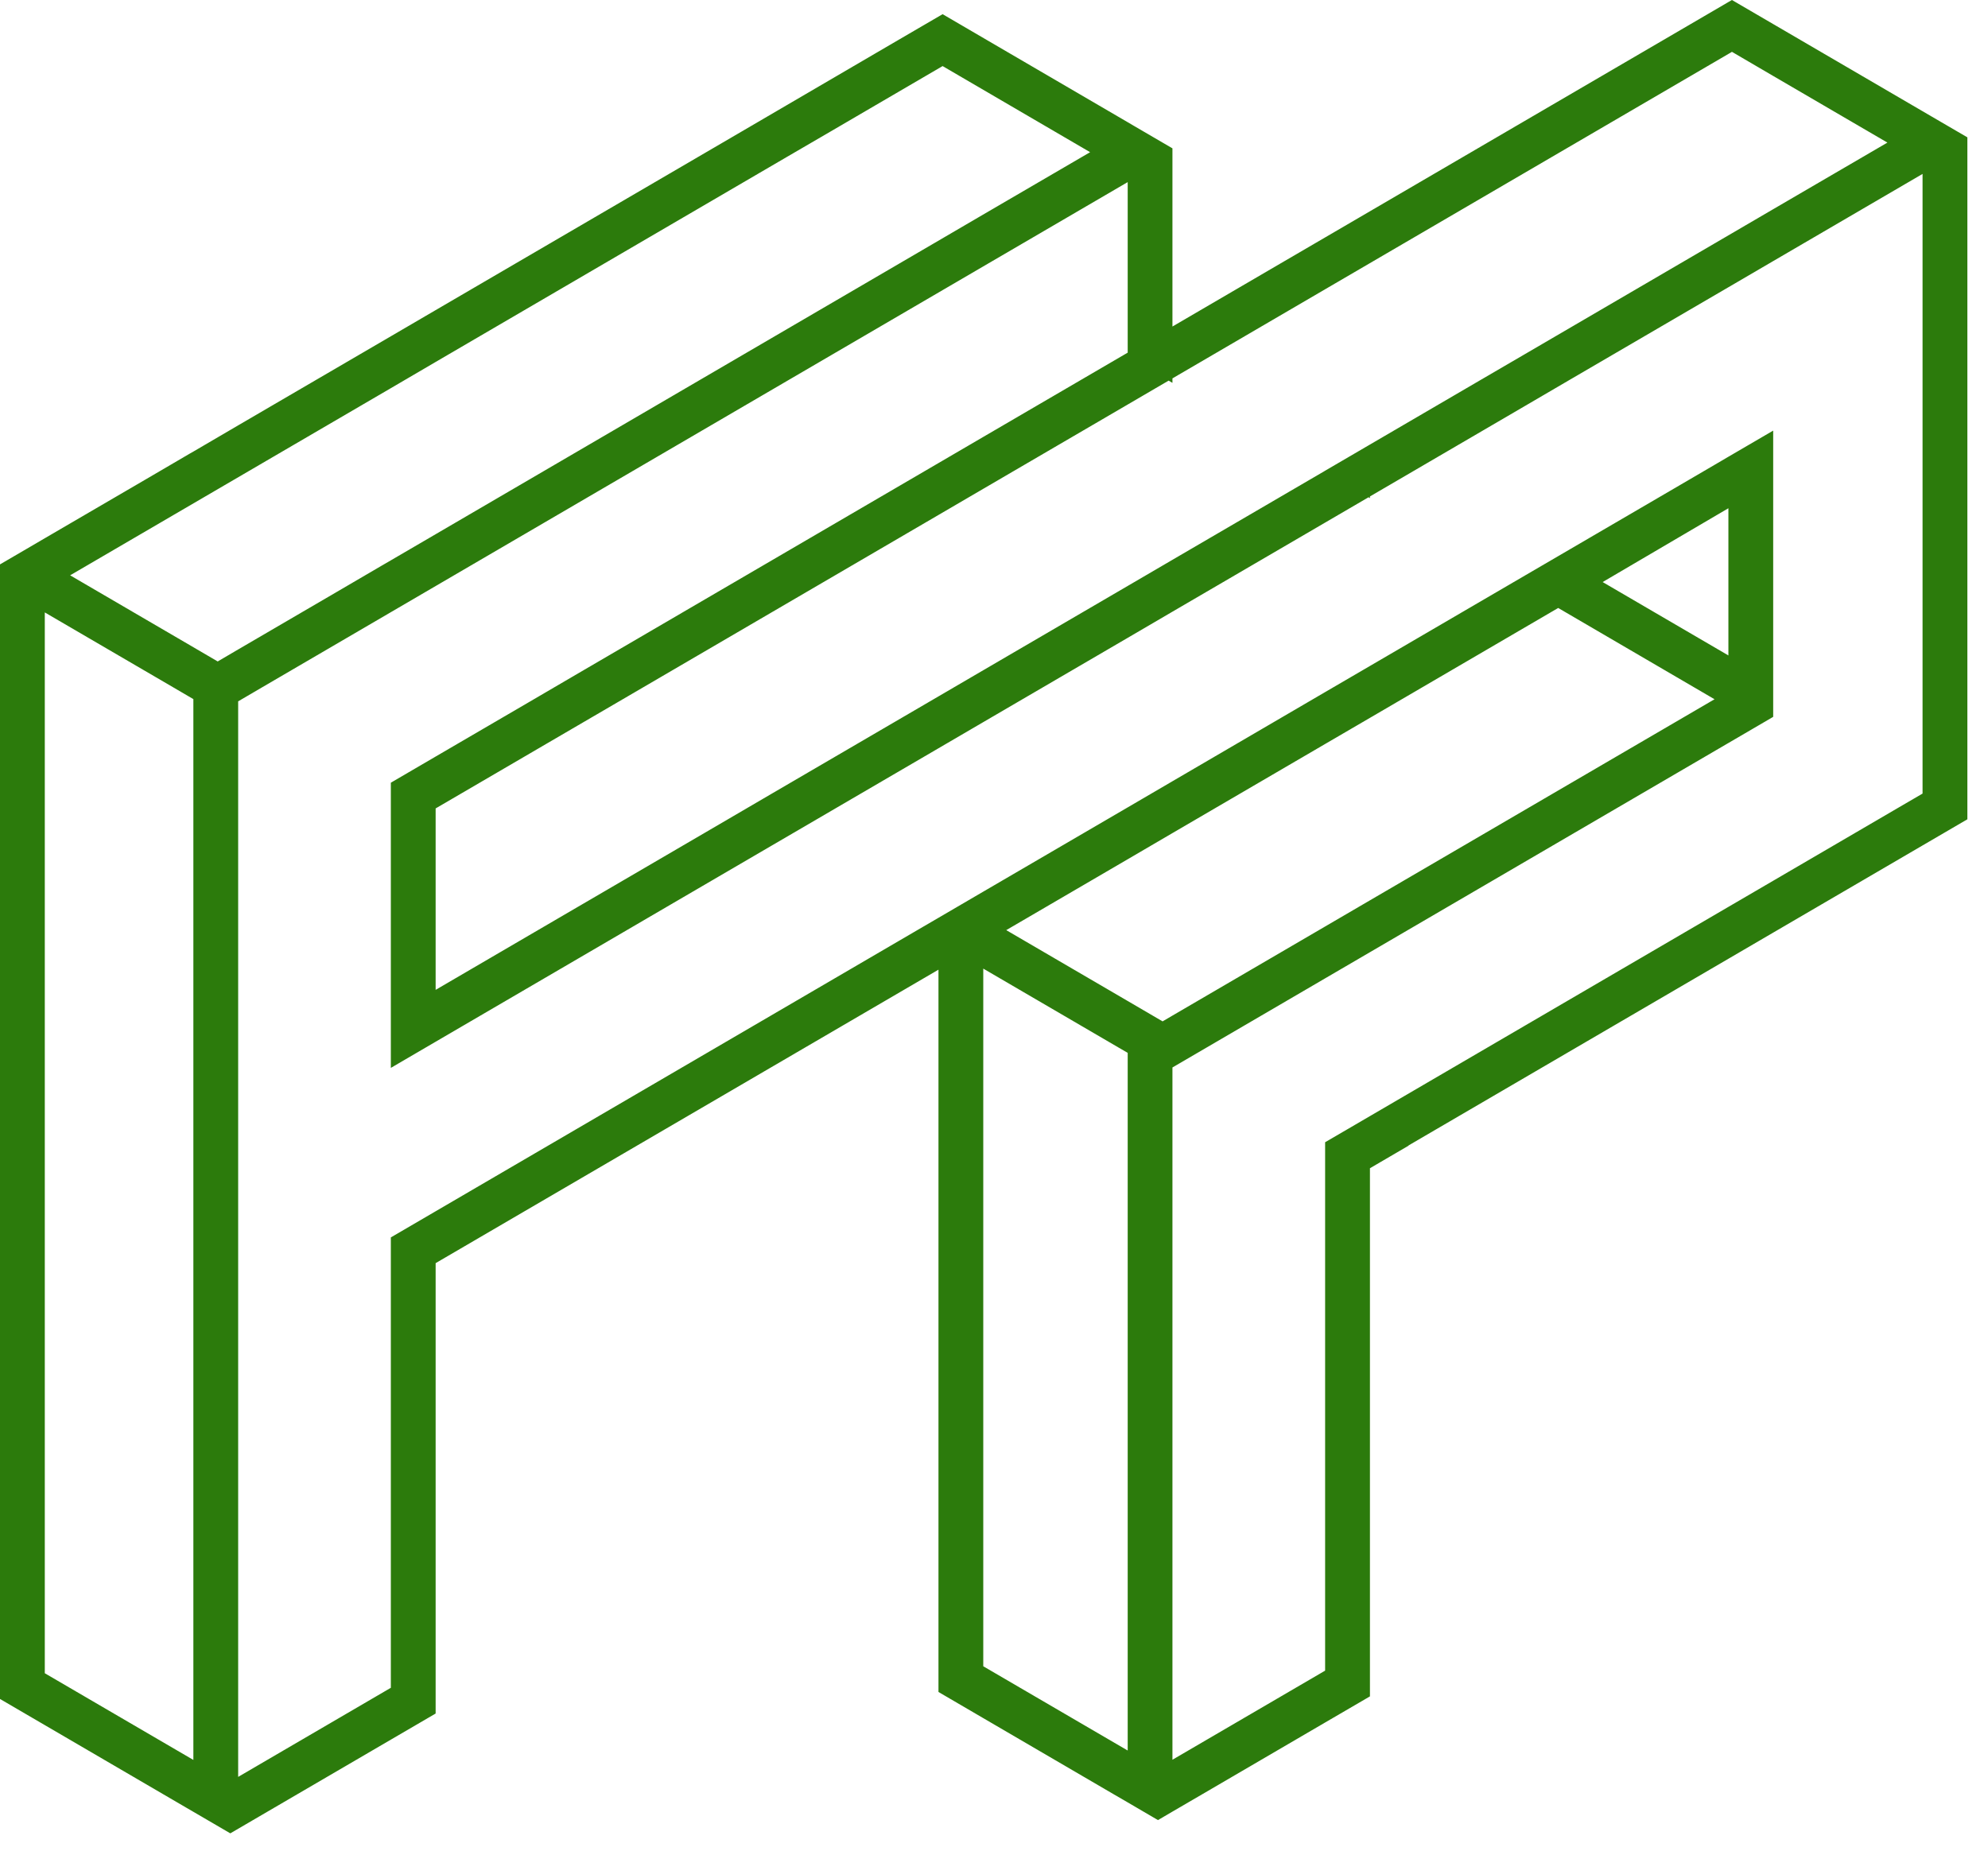 <svg width="75" height="70" viewBox="0 0 75 70" fill="none" xmlns="http://www.w3.org/2000/svg">
<path d="M72.531 14.917V21.801V22.115V23.757V24.073V29.006V29.942L71.656 30.452L66.896 33.231L65.206 34.217L51.683 42.111L50.833 42.607L49.992 43.097V43.107V44.074V45.055V45.064V63.034L44.232 66.396V48.426V48.417V46.469V46.459V40.712V40.276L45.536 39.515L49.992 36.914L51.683 35.927L65.206 28.034L66.359 27.361L66.896 27.047V25.717V25.091V20.784V18.827V18.204V16.247L65.206 17.233L64.688 17.537L63.011 18.517L58.785 20.983L57.108 21.961L51.683 25.127L49.992 26.113L44.232 29.477L42.544 30.463L37.095 33.642L36.285 34.115L35.405 34.629L34.607 35.094L28.456 38.685L28.418 38.707L16.435 45.702L14.745 46.688V48.645V49.823V51.78V63.681L8.985 67.043V50.957V50.05V48.418V46.461V43.654V41.697V34.851V32.894V27.364V26.462L9.889 25.933L36.9 10.165L38.576 9.187L42.544 6.871V11.5V13.306L42.411 13.383L37.095 16.485L35.405 17.472L21.588 25.537L19.912 26.517L16.435 28.545L15.397 29.151L14.745 29.532V30.726V31.489V38.335V40.292L16.435 39.305L22.939 35.509L24.615 34.53L29.128 31.896L30.806 30.917L35.405 28.233L37.095 27.246L42.544 24.066L44.232 23.079L49.992 19.718L51.63 18.762L51.683 18.795V18.731L53.306 17.784L57.532 15.317L59.207 14.338L65.206 10.838L66.896 9.851L72.531 6.562V12.957V14.917ZM37.095 62.869V52.592V52.583V50.635V50.625V44.442V42.485V36.546L42.183 39.515L42.544 39.725V41.263V47.446V47.456V49.403V49.413V66.048L37.095 62.869ZM64.683 26.383L51.683 33.97L49.992 34.957L44.232 38.319L43.86 38.537L42.544 37.768L37.962 35.094L42.544 32.42L44.232 31.433L49.992 28.071L51.683 27.085L58.785 22.939L64.683 26.383ZM65.206 24.73L60.462 21.961L65.206 19.176V24.73ZM1.69 63.132V44.161V42.203V30.72V28.763V23.107L6.534 25.933L7.295 26.378V27.448V33.88V35.838V42.683V44.64V45.474V47.431V66.403L1.69 63.132ZM14.745 14.646L16.435 13.657L29.659 5.937L31.335 4.961L35.561 2.493L41.126 5.742L36.9 8.207L35.223 9.187L16.435 20.156L14.745 21.142L14.402 21.341L12.726 22.321L8.985 24.504L8.213 24.957L7.295 24.42L2.646 21.707L14.745 14.646ZM49.991 10.915L51.667 9.937L65.206 2.035L65.34 1.956L66.896 2.866L71.205 5.38L66.896 7.893L65.206 8.88L57.532 13.36L55.854 14.338L51.683 16.773L51.63 16.804L49.992 17.76L49.953 17.784L44.232 21.122L42.544 22.108L37.095 25.288L35.405 26.275L29.128 29.938L27.453 30.917L22.939 33.552L21.262 34.53L16.435 37.348V31.713V30.502L17.075 30.129L21.588 27.495L23.265 26.517L35.405 19.43L37.095 18.443L42.544 15.263L44.088 14.361L44.232 14.445V14.277L45.764 13.383L49.991 10.915ZM72.882 4.401L72.531 4.196L67.016 0.978L66.896 0.908L65.34 9.93238e-06L65.206 0.077L63.663 0.978L49.991 8.959L48.314 9.937L44.232 12.32V7.555V5.886V5.597L42.801 4.762L42.544 4.611L37.236 1.513L35.561 0.535L33.883 1.513L29.659 3.981L27.982 4.961L16.435 11.701L14.745 12.688L8.985 16.049L7.295 17.038L7.159 17.115L5.484 18.095L1.69 20.308L0.97 20.729L0 21.295V22.12V23.251V41.217V43.174V62.145V64.103L1.69 65.089L7.011 68.195L7.295 68.36L8.688 69.173L8.985 69L10.364 68.195L14.745 65.638L16.435 64.652V62.694V52.767V50.809V47.659L35.405 36.586V43.471V45.429V51.612V51.622V53.569V53.579V61.882V63.839L37.095 64.826L42.008 67.694L42.544 68.005L43.686 68.673L44.232 68.353L45.363 67.694L49.992 64.991L51.683 64.005V62.047V45.06V44.078L52.518 43.59L53.141 43.226L53.138 43.219L65.206 36.175L66.896 35.188L72.531 31.899L73.333 31.431L74.222 30.912V29.992V28.955V25.06V23.102V22.772V20.814V13.928V11.972V7.14V5.575V5.182L72.882 4.401" fill="#2C7B0C"/>
</svg>
